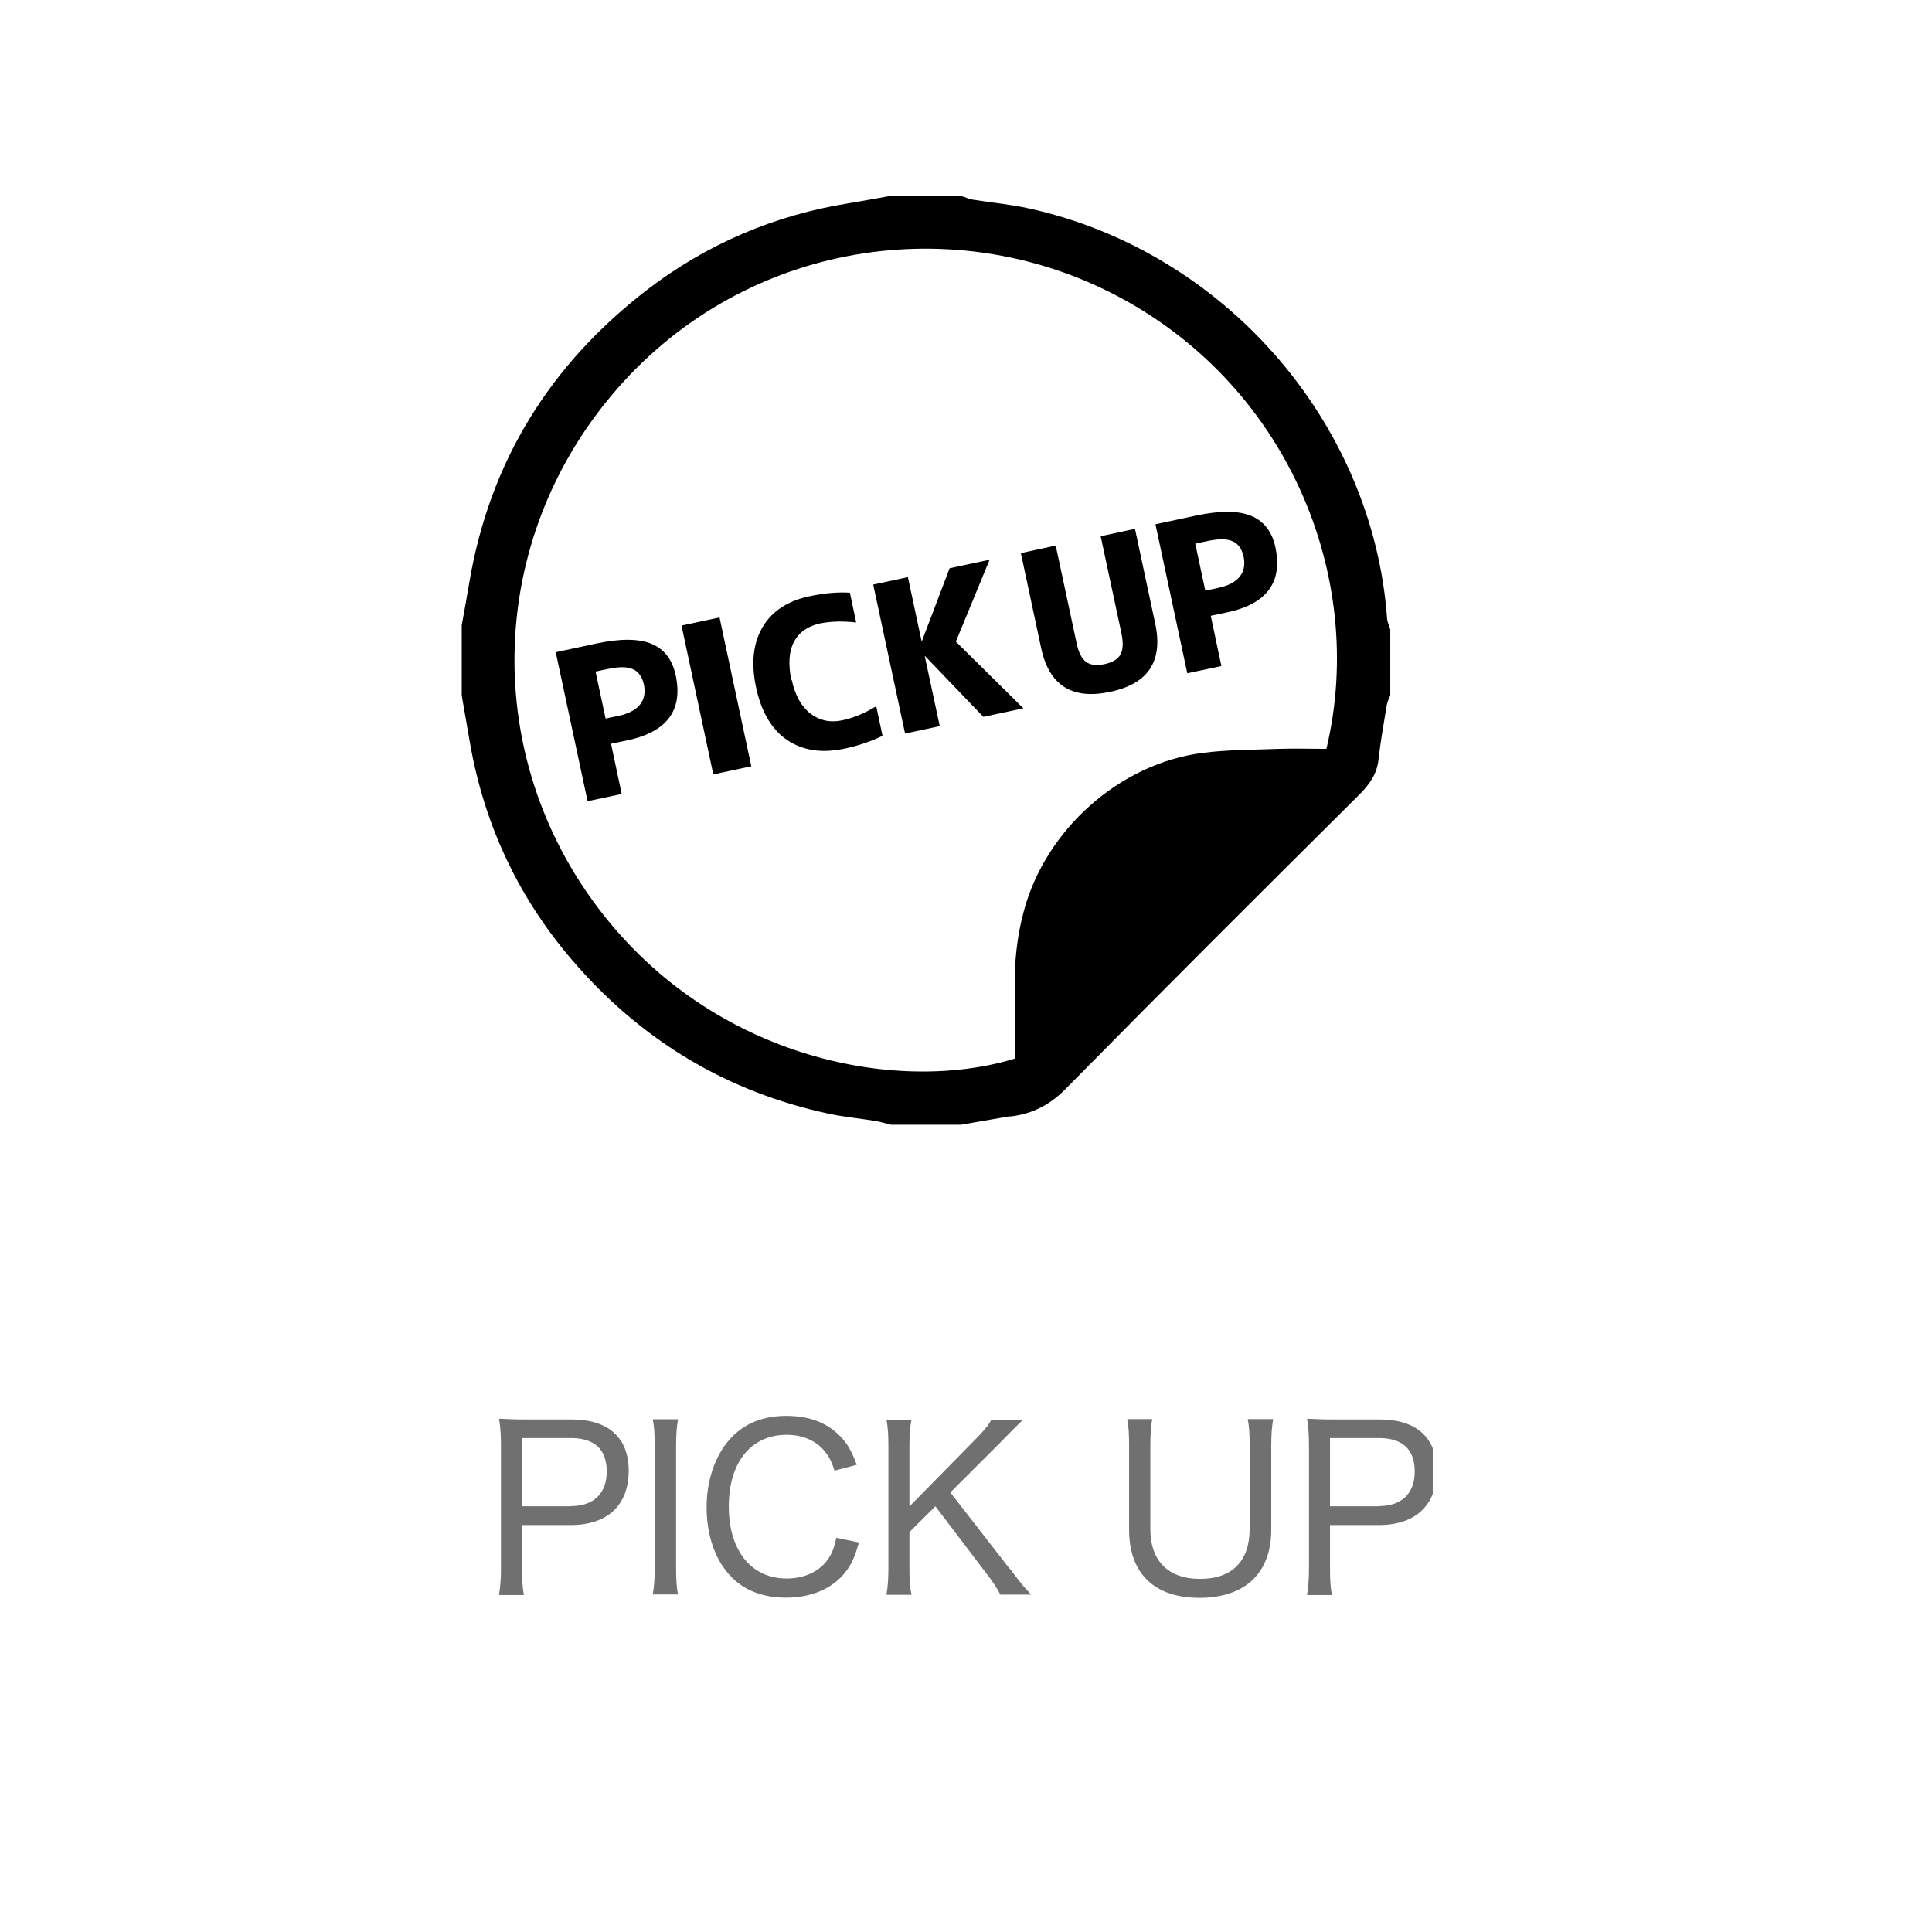 <?xml version="1.0" encoding="UTF-8"?><svg id="_イヤー_2" xmlns="http://www.w3.org/2000/svg" xmlns:xlink="http://www.w3.org/1999/xlink" viewBox="0 0 101.93 101.93"><defs><style>.cls-1{fill:none;}.cls-2{clip-path:url(#clippath);}.cls-3{fill:#707070;}.cls-4{clip-path:url(#clippath-1);}.cls-5{isolation:isolate;}</style><clipPath id="clippath"><rect class="cls-1" x="25.43" y="73.57" width="50.16" height="13.8"/></clipPath><clipPath id="clippath-1"><rect class="cls-1" x="25.43" y="73.57" width="50.16" height="13.8"/></clipPath></defs><g id="_イヤー_1-2"><g><g class="cls-5"><g class="cls-2"><g class="cls-5"><g class="cls-4"><g><path class="cls-3" d="M26.33,84.13c.07-.46,.1-.8,.1-1.4v-6.46c0-.53-.02-.9-.1-1.42,.43,.02,.8,.04,1.37,.04h2.47c1.93,0,3,.97,3,2.7,0,1.82-1.12,2.87-3.06,2.87h-2.57v2.27c0,.6,.02,.98,.1,1.42h-1.31Zm3.78-4.67c1.21,0,1.9-.66,1.9-1.83s-.65-1.76-1.9-1.76h-2.57v3.6h2.57Z"/><path class="cls-3" d="M35.77,74.88c-.07,.43-.1,.84-.1,1.4v6.44c0,.58,.02,.98,.1,1.4h-1.33c.07-.46,.1-.77,.1-1.4v-6.44c0-.65-.02-.96-.1-1.4h1.33Z"/><path class="cls-3" d="M44.03,77.59c-.17-.52-.3-.76-.55-1.06-.46-.54-1.15-.83-1.98-.83-1.88,0-3.05,1.45-3.05,3.78s1.19,3.8,3.05,3.8c.92,0,1.69-.35,2.15-.97,.25-.35,.36-.64,.47-1.18l1.2,.25c-.22,.74-.38,1.13-.7,1.54-.67,.88-1.8,1.37-3.15,1.37-1.19,0-2.18-.37-2.88-1.09-.84-.85-1.31-2.17-1.31-3.68s.5-2.9,1.42-3.79c.71-.68,1.63-1.03,2.78-1.03s2.06,.32,2.75,.98c.46,.44,.68,.83,.97,1.6l-1.16,.31Z"/><path class="cls-3" d="M53.27,82.75c.68,.9,.8,1.04,1.14,1.38h-1.63c-.18-.34-.41-.7-.72-1.09l-2.71-3.57-1.37,1.36v1.91c0,.64,.02,.95,.11,1.4h-1.32c.07-.46,.1-.82,.1-1.4v-6.44c0-.59-.02-.94-.1-1.4h1.32c-.08,.38-.11,.79-.11,1.4v3.18l3.48-3.54c.46-.46,.66-.71,.85-1.04h1.67c-.43,.42-.6,.58-1.25,1.25l-2.59,2.59,3.13,4.03Z"/><path class="cls-3" d="M67.17,74.88c-.07,.42-.1,.79-.1,1.43v4.4c0,1.09-.32,1.98-.95,2.61s-1.62,.98-2.82,.98c-2.4,0-3.73-1.28-3.73-3.6v-4.38c0-.65-.02-1.04-.1-1.45h1.32c-.07,.38-.1,.78-.1,1.45v4.34c0,1.69,.94,2.64,2.63,2.64s2.61-.94,2.61-2.64v-4.34c0-.65-.02-1.03-.1-1.45h1.32Z"/><path class="cls-3" d="M68.96,84.13c.07-.46,.1-.8,.1-1.4v-6.46c0-.53-.02-.9-.1-1.42,.43,.02,.8,.04,1.37,.04h2.47c1.93,0,3,.97,3,2.7,0,1.82-1.12,2.87-3.06,2.87h-2.57v2.27c0,.6,.02,.98,.1,1.42h-1.31Zm3.78-4.67c1.21,0,1.9-.66,1.9-1.83s-.65-1.76-1.9-1.76h-2.57v3.6h2.57Z"/></g></g></g></g></g><rect class="cls-1" width="101.93" height="101.93"/><g><path d="M47.01,10.34h3.7c.2,.06,.39,.15,.59,.19,1,.16,2.01,.25,3,.47,10.27,2.26,18.12,11.25,18.88,21.61,.01,.2,.11,.4,.17,.6v3.48c-.06,.16-.15,.32-.18,.48-.16,.96-.33,1.92-.44,2.89-.08,.77-.47,1.32-1,1.85-5.18,5.15-10.36,10.31-15.49,15.52-.84,.86-1.76,1.33-2.9,1.47-.07,0-.14,0-.22,.02-.81,.14-1.61,.28-2.42,.42h-3.7c-.27-.07-.54-.15-.81-.2-.82-.13-1.65-.21-2.46-.38-5.27-1.13-9.69-3.75-13.25-7.77-3.03-3.41-4.93-7.38-5.7-11.88-.14-.81-.28-1.61-.42-2.42v-3.7c.14-.77,.28-1.54,.41-2.32,1.09-6.37,4.28-11.46,9.37-15.38,3.16-2.42,6.72-3.94,10.66-4.57,.74-.12,1.47-.26,2.21-.39m22.97,29.18c2.18-9.14-2.13-19.38-11.34-24.05-8.72-4.42-19.69-2.55-26.35,5.37-6.5,7.72-6.85,18.64-1.01,26.7,5.96,8.24,15.91,10.26,22.26,8.32,0-1.21,.02-2.44,0-3.67-.03-1.39,.11-2.75,.47-4.09,1.14-4.31,5.06-7.82,9.46-8.37,1.32-.17,2.67-.16,4.01-.21,.83-.03,1.65,0,2.52,0"/><path d="M32.24,39.25l.56,2.64-1.8,.38-1.68-7.86,2.15-.46c1.27-.27,2.24-.26,2.91,.02,.67,.28,1.09,.83,1.27,1.66,.39,1.84-.46,2.99-2.56,3.43l-.86,.18Zm-.29-1.34l.67-.14c.53-.11,.91-.31,1.14-.59,.23-.28,.3-.64,.21-1.07-.09-.4-.28-.67-.57-.8-.3-.14-.73-.14-1.31-.02l-.67,.14,.53,2.48Z"/><rect x="36.77" y="32.7" width="2.05" height="8.03" transform="translate(-6.83 8.7) rotate(-12.05)"/><path d="M41.77,35.87c.18,.82,.51,1.41,.99,1.78,.49,.37,1.05,.49,1.69,.35,.57-.12,1.17-.37,1.78-.74l.33,1.56c-.62,.3-1.29,.53-2.02,.68-1.18,.25-2.17,.1-3-.45-.82-.55-1.37-1.48-1.65-2.78-.27-1.27-.16-2.33,.34-3.18,.5-.85,1.34-1.4,2.51-1.64,.76-.16,1.46-.22,2.1-.18l.33,1.57c-.71-.08-1.35-.06-1.9,.05-.65,.14-1.11,.46-1.38,.97-.27,.51-.31,1.18-.14,2.02"/><polygon points="47.9 30.45 48.62 33.82 48.64 33.82 50.1 29.98 52.21 29.53 50.43 33.85 53.99 37.37 51.88 37.82 48.81 34.62 48.79 34.62 49.58 38.31 47.75 38.7 46.07 30.84 47.9 30.45"/><path d="M55.7,28.79l1.1,5.14c.1,.49,.27,.82,.5,.99,.23,.17,.55,.21,.97,.12,.42-.09,.7-.26,.84-.5,.14-.25,.16-.61,.06-1.11l-1.1-5.14,1.81-.39,1.07,5.01c.42,1.97-.37,3.17-2.38,3.59-2.01,.43-3.22-.34-3.64-2.31l-1.07-5.01,1.85-.4Z"/><path d="M63.88,32.5l.56,2.64-1.8,.38-1.68-7.86,2.15-.46c1.27-.27,2.24-.26,2.91,.02,.67,.28,1.1,.84,1.27,1.66,.39,1.84-.46,2.99-2.56,3.43l-.86,.18Zm-.29-1.34l.67-.14c.53-.11,.91-.31,1.14-.59,.23-.28,.3-.64,.21-1.07-.09-.4-.28-.67-.57-.8-.3-.14-.73-.14-1.31-.02l-.67,.14,.53,2.48Z"/></g></g></g></svg>